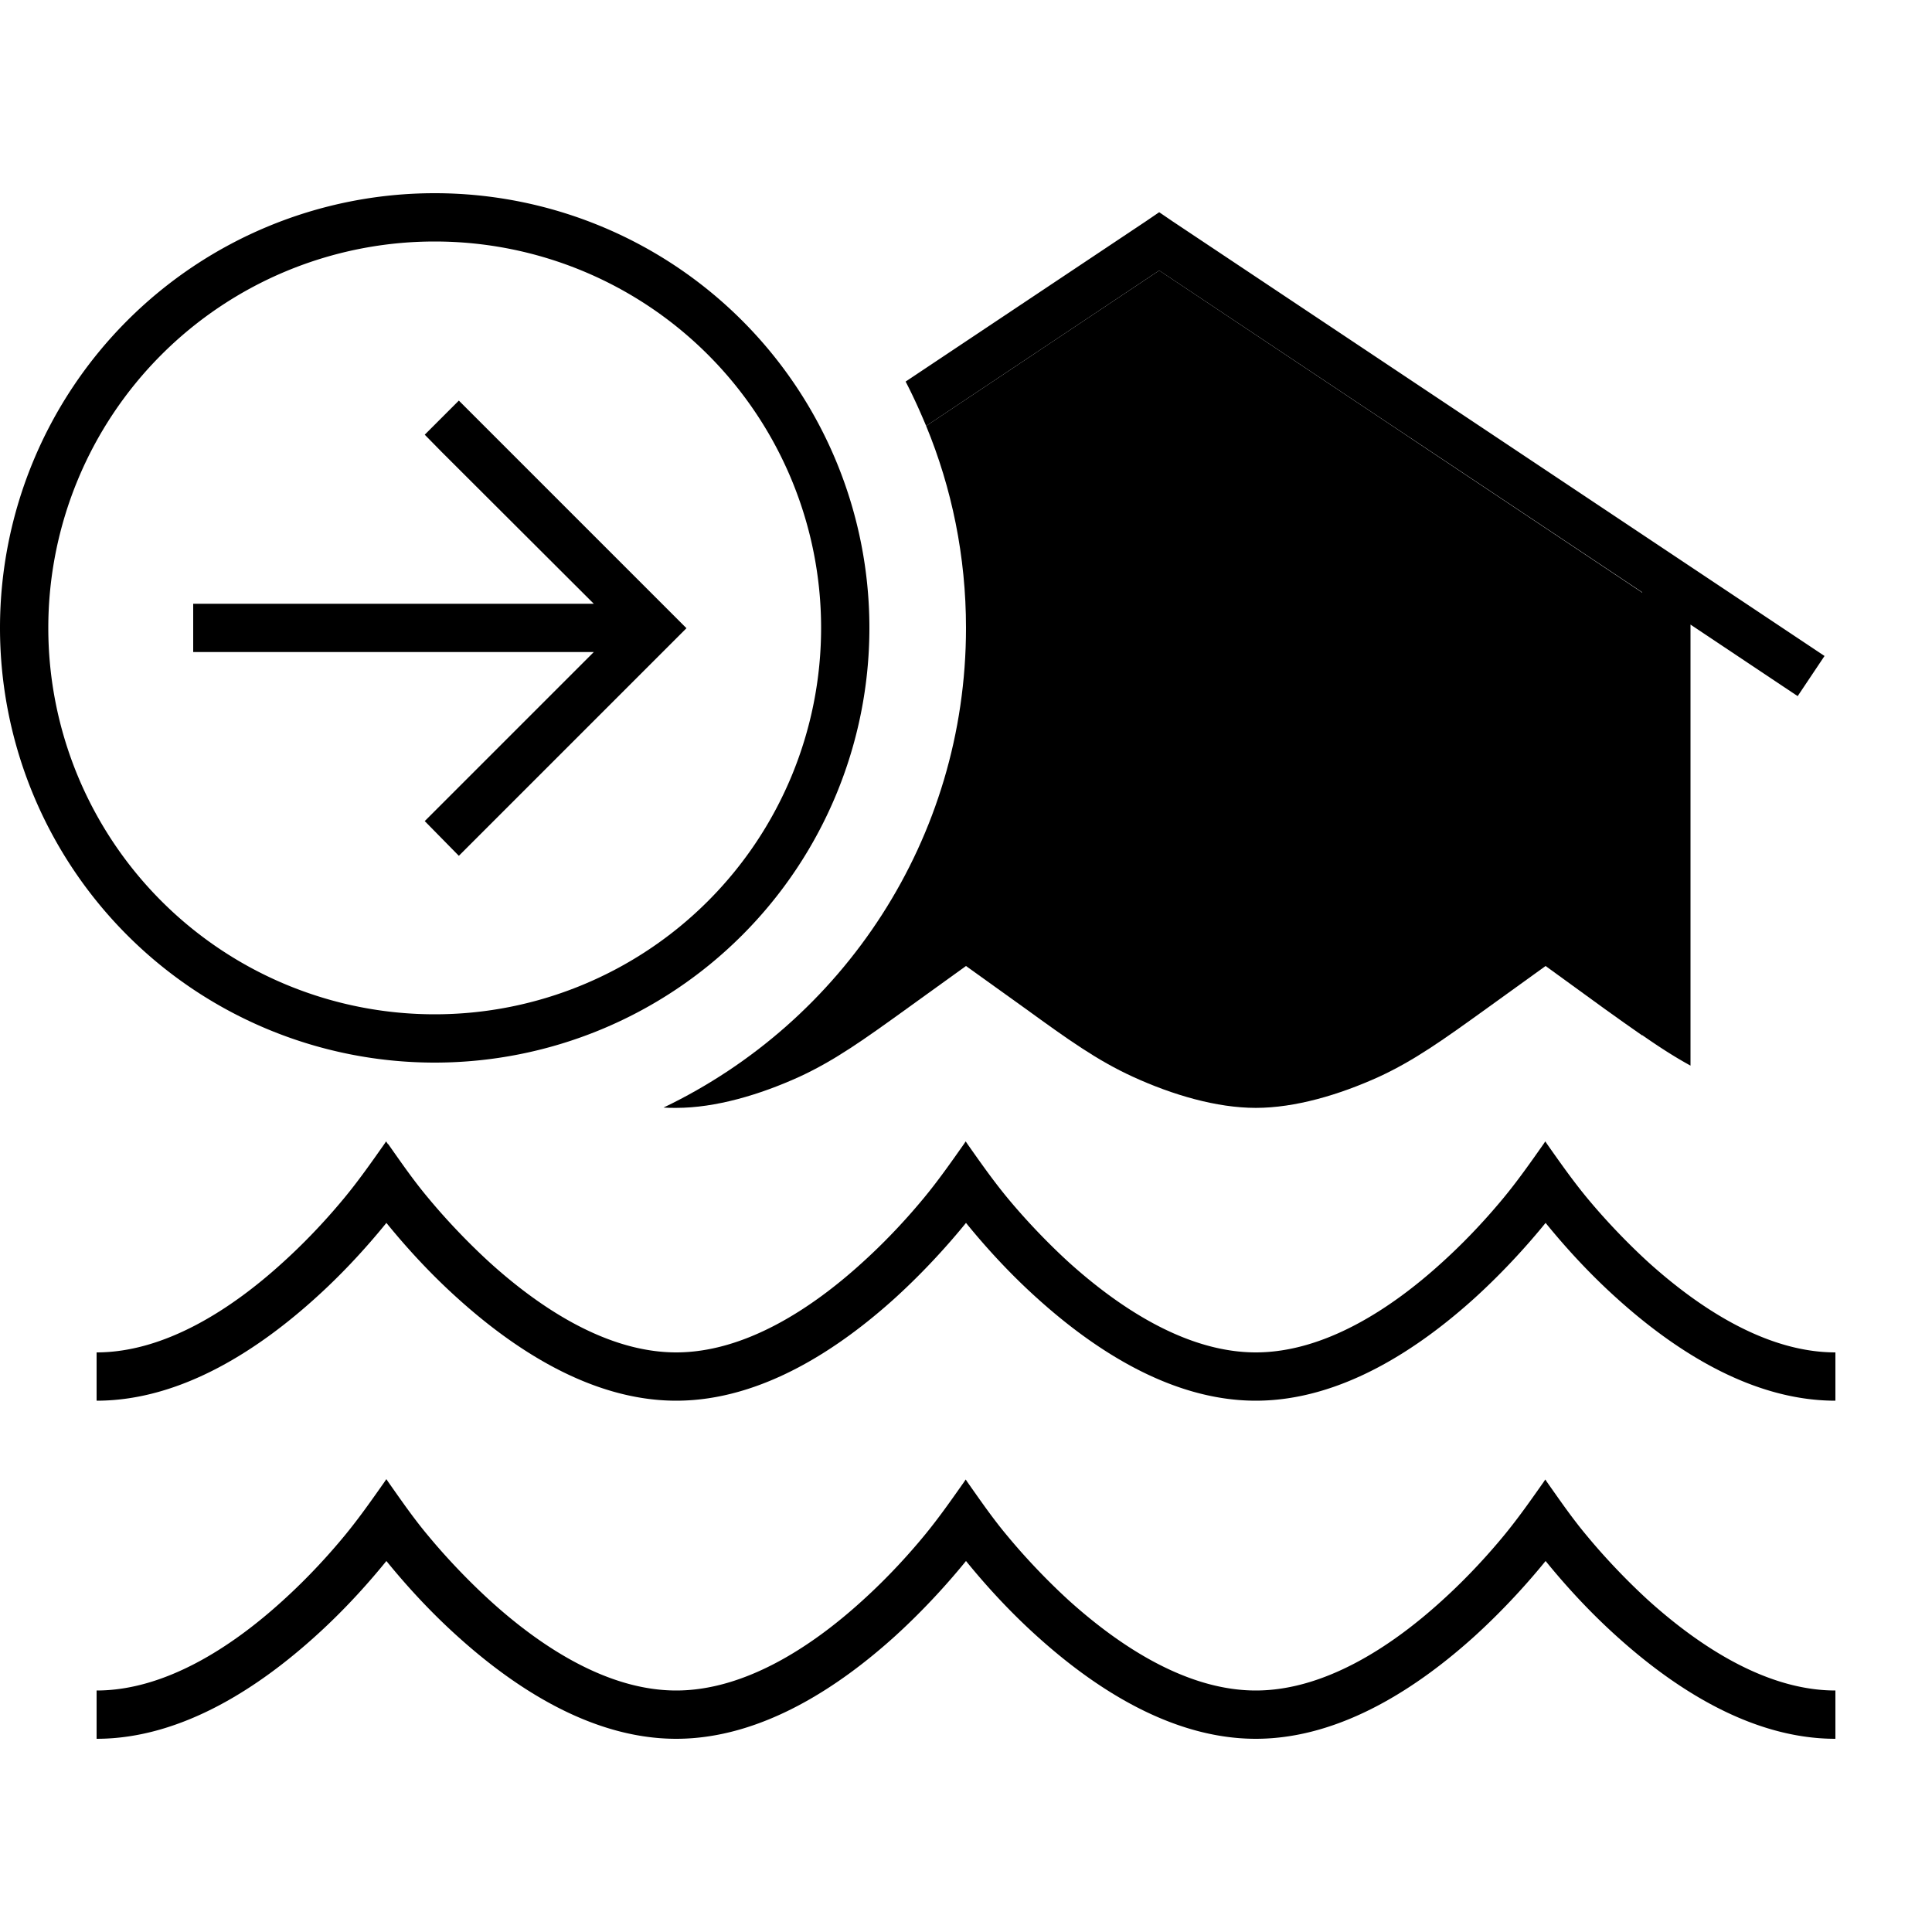 <svg xmlns="http://www.w3.org/2000/svg" width="24" height="24" viewBox="0 0 640 512"><path class="pr-icon-duotone-secondary" d="M219.8 302.9C279.1 274.5 320 214 320 144c0-23.7-4.7-46.3-13.2-66.9L384 25.6 544 132.3l0 146.7c-3.8-2.6-7.8-5.5-12.3-8.7L512 256l-19.7 14.2c-13.9 10-23.6 17-35.5 22.5C443.6 298.7 429 303 416 303s-27.6-4.3-40.7-10.3c-12-5.5-21.7-12.5-35.5-22.5L320 256l-18.6 13.4-1.1 .8c-13.9 10-23.6 17-35.5 22.5C251.6 298.7 237 303 224 303c-1.4 0-2.8 0-4.2-.1z"/><path class="pr-icon-duotone-primary" d="M144 272a128 128 0 1 0 0-256 128 128 0 1 0 0 256zM144 0a144 144 0 1 1 0 288A144 144 0 1 1 144 0zm8 68.7l5.7 5.7 64 64 5.7 5.7-5.7 5.7-64 64-5.7 5.7L140.7 208l5.7-5.7L196.7 152 72 152l-8 0 0-16 8 0 124.7 0L146.3 85.7 140.7 80 152 68.7zm154.8 8.4c-2.1-5-4.3-9.9-6.8-14.7L379.6 9.3l4.4-3 4.4 3 216 144-8.9 13.3L560 142.9 560 289c-5.3-2.9-10.4-6.2-16-10.1l0-146.7L384 25.6 306.8 77.1zM128.6 315c4.3 6.1 8.5 12.2 13.3 17.9c4.8 5.8 11.8 13.5 20.2 21.2C179.4 369.8 201.5 384 224 384s44.6-14.2 61.8-29.9c8.5-7.7 15.4-15.4 20.2-21.2c4.8-5.8 9-11.8 13.3-17.9c0 0 0 0 0 0s0 0 0 0l.6-.9 .6 .9c4.3 6.1 8.5 12.1 13.3 17.9c4.8 5.8 11.8 13.5 20.2 21.2C371.4 369.8 393.5 384 416 384s44.6-14.2 61.8-29.9c8.5-7.7 15.4-15.4 20.2-21.2c4.8-5.8 9-11.8 13.3-17.9l.6-.9 .6 .9s0 0 0 0s0 0 0 0c4.3 6.1 8.5 12.1 13.3 17.9c4.8 5.8 11.8 13.5 20.2 21.2C563.4 369.8 585.5 384 608 384l0 16c-28.7 0-54.6-17.8-72.6-34.1c-10.2-9.2-18.2-18.4-23.4-24.8c-5.2 6.4-13.3 15.6-23.4 24.8c-18 16.3-43.9 34.1-72.6 34.1s-54.6-17.8-72.6-34.1c-10.2-9.2-18.2-18.4-23.4-24.8c-5.2 6.4-13.3 15.6-23.4 24.8c-18 16.3-43.9 34.1-72.6 34.1s-54.6-17.8-72.6-34.1c-10.2-9.2-18.2-18.4-23.4-24.8c-5.2 6.4-13.2 15.6-23.4 24.8C86.6 382.2 60.7 400 32 400l0-16c22.5 0 44.6-14.2 61.8-29.9c8.5-7.7 15.4-15.4 20.2-21.2c4.8-5.8 9-11.8 13.3-17.9l.6-.9 .6 .9zM128 426l.6 .9c4.3 6.1 8.5 12.2 13.3 17.9c4.8 5.8 11.8 13.5 20.2 21.2C179.4 481.8 201.5 496 224 496s44.6-14.2 61.8-29.9c8.5-7.7 15.4-15.4 20.2-21.2c4.8-5.8 9-11.8 13.3-17.9c0 0 0 0 0 0l.6-.9 .6 .9c4.3 6.1 8.5 12.2 13.3 17.9c4.8 5.8 11.8 13.5 20.2 21.2C371.4 481.8 393.5 496 416 496s44.6-14.2 61.8-29.9c8.5-7.7 15.4-15.4 20.2-21.2c4.8-5.8 9-11.8 13.3-17.9l.6-.9 .6 .9s0 0 0 0c4.3 6.1 8.5 12.2 13.3 17.9c4.8 5.8 11.8 13.5 20.2 21.2C563.4 481.8 585.5 496 608 496l0 16c-28.7 0-54.6-17.8-72.6-34.1c-10.2-9.2-18.2-18.4-23.4-24.8c-5.2 6.4-13.3 15.6-23.4 24.8c-18 16.3-43.9 34.1-72.6 34.1s-54.6-17.8-72.6-34.1c-10.2-9.2-18.2-18.4-23.4-24.8c-5.2 6.4-13.3 15.6-23.4 24.8c-18 16.3-43.9 34.1-72.6 34.1s-54.6-17.8-72.6-34.1c-10.2-9.2-18.2-18.4-23.4-24.8c-5.2 6.4-13.2 15.6-23.4 24.8C86.6 494.2 60.7 512 32 512l0-16c22.5 0 44.6-14.2 61.8-29.9c8.5-7.7 15.4-15.4 20.2-21.2c4.8-5.8 9-11.8 13.3-17.9l.6-.9z"/></svg>